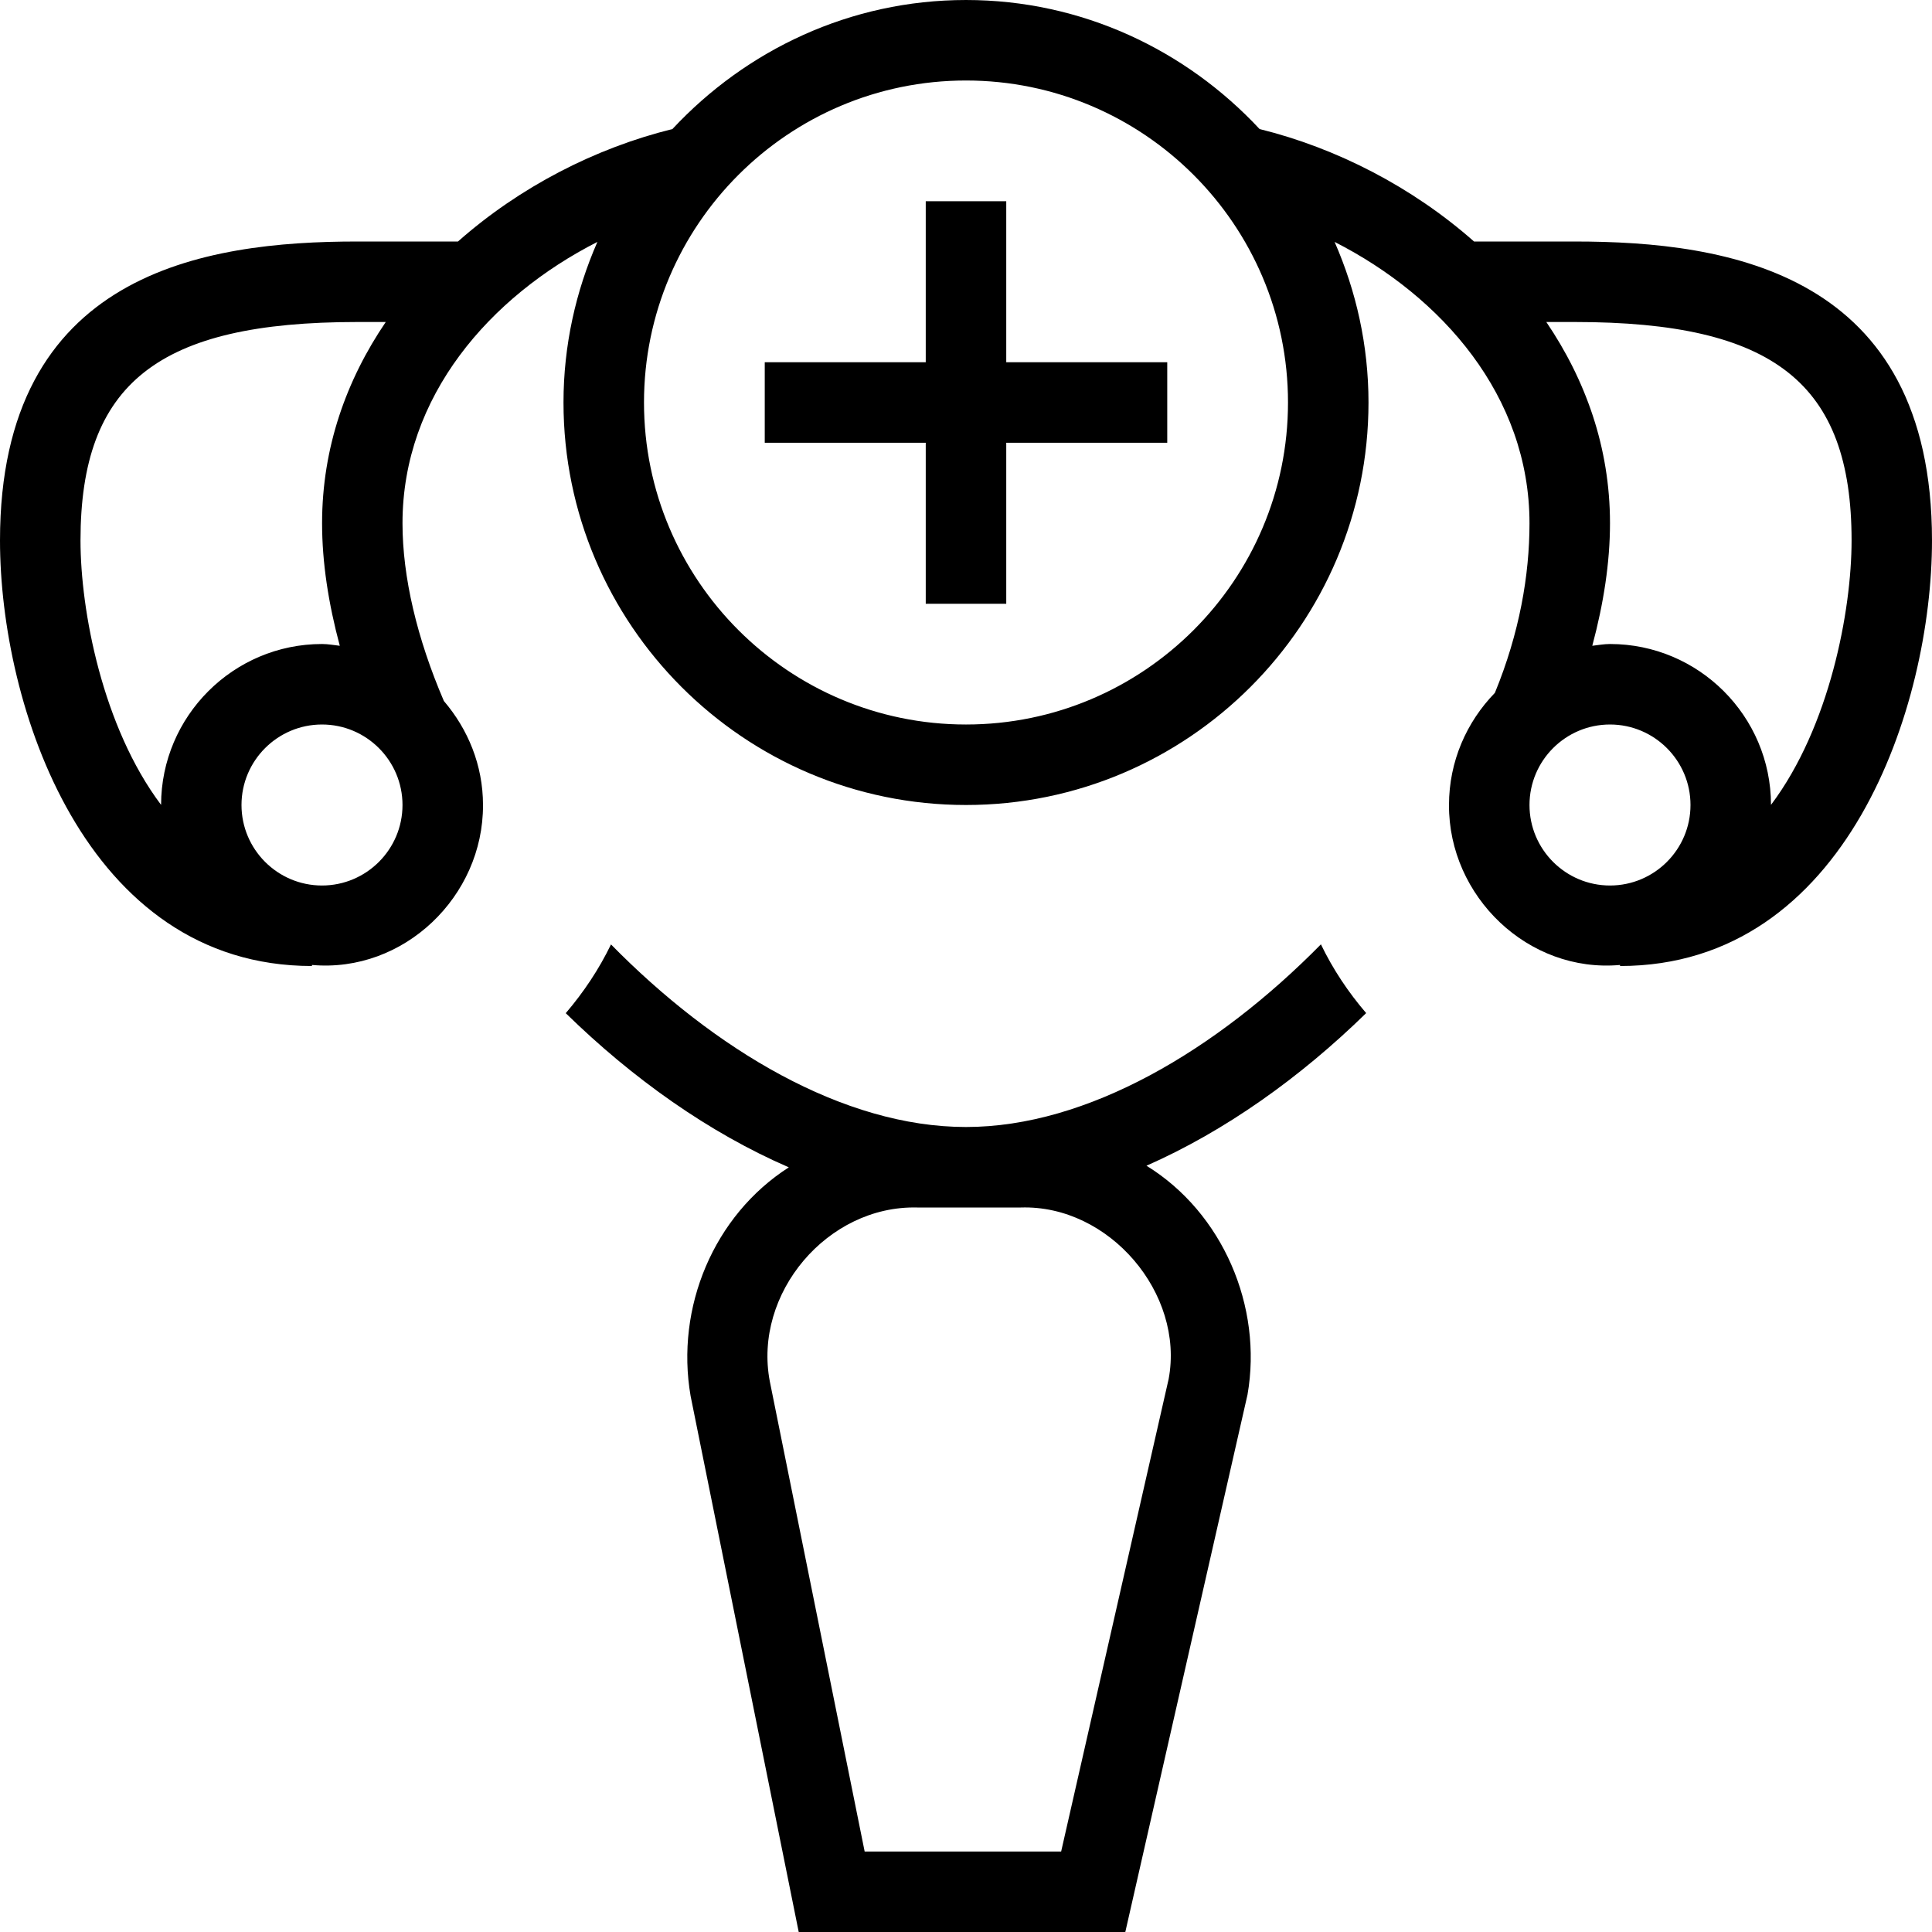 <svg id="Layer_1" viewBox="0 0 24 24" xmlns="http://www.w3.org/2000/svg" data-name="Layer 1"><path d="m16.409 11.731c-1.293 1.313-2.901 2.269-4.409 2.269-1.525 0-3.127-.962-4.41-2.268-.15.31-.34.594-.562.854.831.813 1.78 1.486 2.771 1.915-.933.598-1.41 1.74-1.22 2.841l1.343 6.658h4.057l1.518-6.675c.191-1.093-.307-2.26-1.255-2.844.976-.43 1.91-1.095 2.729-1.896-.222-.259-.412-.543-.562-.854zm-1.892 5.401-1.335 5.868h-2.441l-1.178-5.839c-.209-1.094.717-2.188 1.83-2.161h1.288c1.098-.035 2.036 1.069 1.836 2.132zm-2.017-12.632h2v1h-2v2h-1v-2h-2v-1h2v-2h1zm7.062-1.5h-1.251c-.768-.678-1.708-1.161-2.664-1.397-.913-.98-2.205-1.603-3.647-1.603s-2.733.623-3.647 1.603c-.957.236-1.897.719-2.664 1.397h-1.251c-1.905 0-4.438.385-4.438 3.714 0 2.044 1.052 5.286 3.875 5.286v-.013c1.141.102 2.13-.851 2.125-1.987 0-.495-.187-.942-.486-1.292-.334-.778-.514-1.539-.514-2.208 0-1.578 1.086-2.815 2.421-3.495-.268.612-.421 1.285-.421 1.995 0 2.757 2.243 5 5 5s5-2.243 5-5c0-.71-.153-1.383-.421-1.995 1.335.68 2.421 1.917 2.421 3.495 0 .644-.124 1.362-.43 2.107-.351.361-.57.851-.57 1.393-.005 1.136.984 2.09 2.125 1.987v.013c2.823 0 3.875-3.242 3.875-5.286 0-3.329-2.533-3.714-4.438-3.714zm-17.562 6.997c-.728-.969-1-2.414-1-3.283 0-1.953.964-2.714 3.438-2.714h.354c-.487.717-.791 1.557-.791 2.5 0 .487.079.997.22 1.522-.073-.008-.145-.022-.22-.022-1.102 0-1.998.896-2 1.997zm2 1.003c-.551 0-1-.448-1-1s.449-1 1-1 1 .448 1 1-.449 1-1 1zm8-2c-2.206 0-4-1.794-4-4s1.794-4 4-4 4 1.794 4 4-1.794 4-4 4zm8 2c-.551 0-1-.448-1-1s.449-1 1-1 1 .448 1 1-.449 1-1 1zm2-1.003c-.001-1.101-.898-1.997-2-1.997-.075 0-.147.014-.22.022.141-.525.22-1.036.22-1.522 0-.943-.305-1.783-.791-2.5h.354c2.474 0 3.438.761 3.438 2.714 0 .87-.272 2.315-1 3.283z"/></svg>